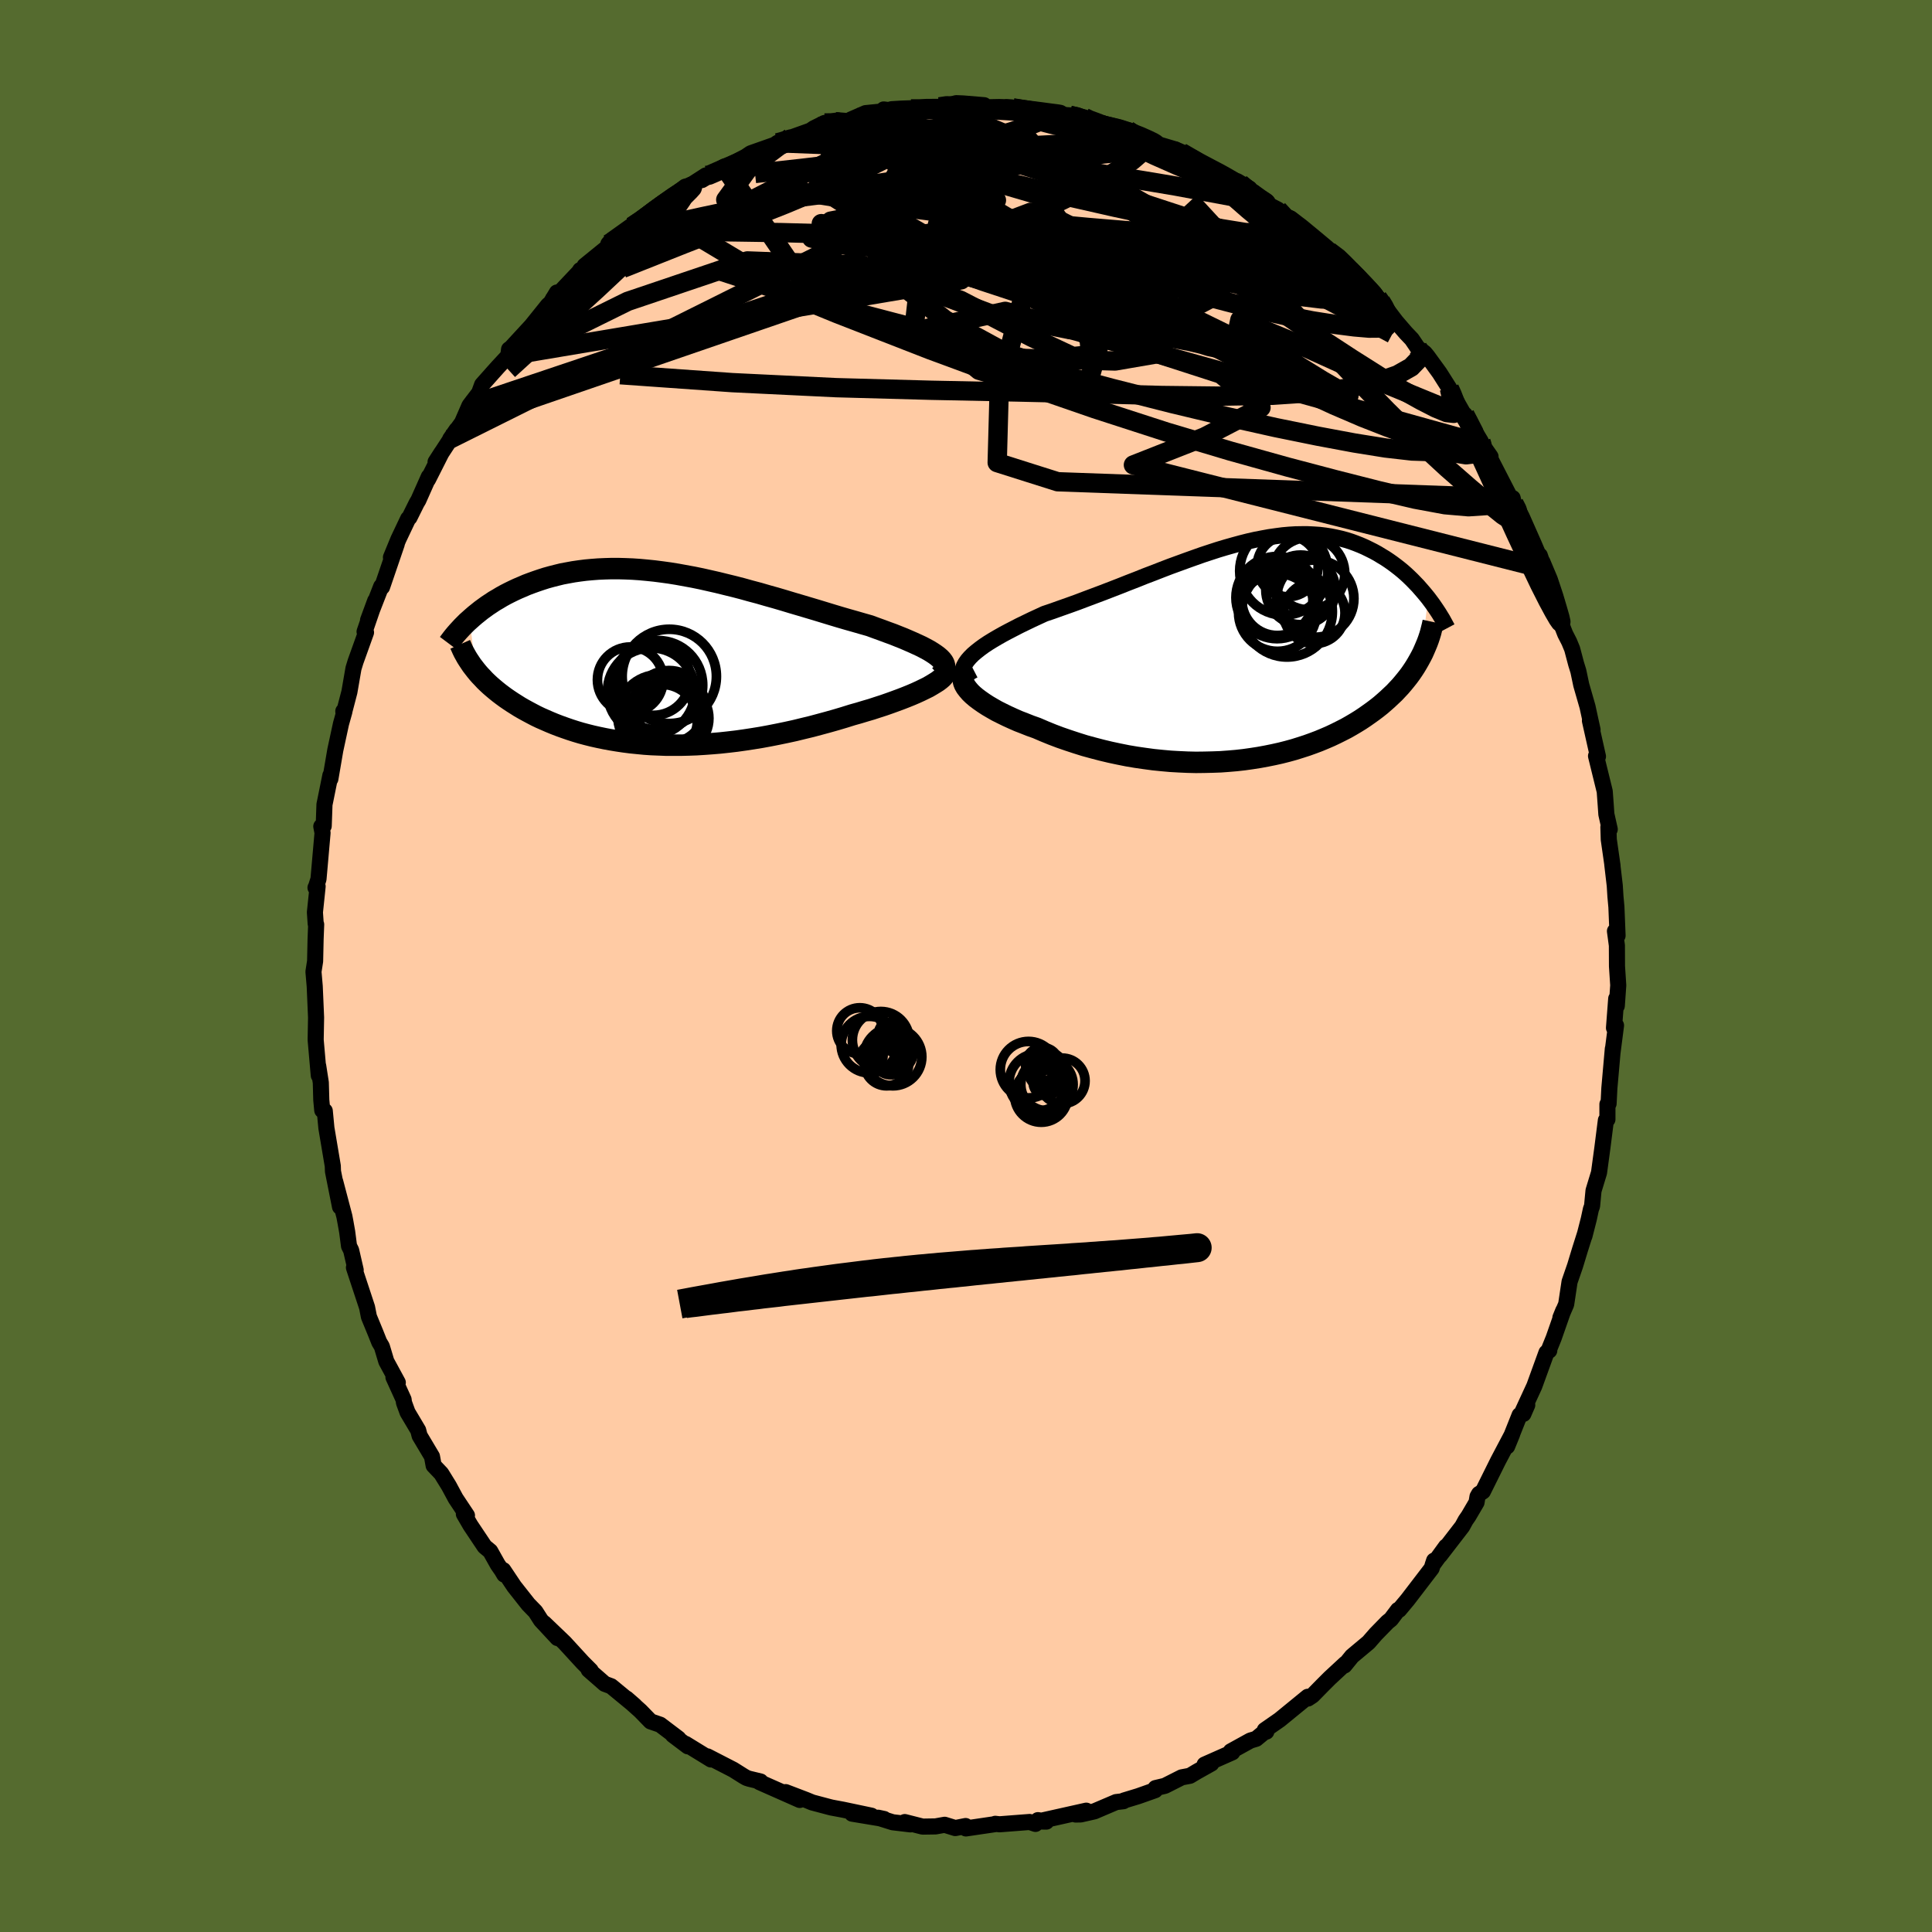 
  <svg viewBox="-100 -100 200 200" xmlns="http://www.w3.org/2000/svg" width="500" height="500" id="face-svg">
    <defs>
      <clipPath id="leftEyeClipPath">
        <polyline points="28.69,-0.25 28.42,-0.45 28.12,-0.65 27.78,-0.86 27.41,-1.06 27.01,-1.27 26.58,-1.47 26.12,-1.68 25.64,-1.89 25.13,-2.11 24.6,-2.32 24.05,-2.54 23.47,-2.75 22.88,-2.97 22.27,-3.19 21.65,-3.42 20.91,-3.63 20.15,-3.85 19.37,-4.07 18.58,-4.3 17.78,-4.54 16.96,-4.79 16.14,-5.04 15.3,-5.29 14.46,-5.54 13.61,-5.79 12.75,-6.05 11.9,-6.3 11.04,-6.54 10.18,-6.79 9.31,-7.02 8.45,-7.26 7.6,-7.48 6.74,-7.69 5.89,-7.9 5.05,-8.09 4.21,-8.28 3.38,-8.45 2.56,-8.6 1.74,-8.75 0.94,-8.88 0.14,-8.99 -0.64,-9.09 -1.42,-9.17 -2.18,-9.24 -2.92,-9.29 -3.66,-9.32 -4.38,-9.34 -5.09,-9.34 -5.78,-9.32 -6.46,-9.29 -7.12,-9.24 -7.77,-9.18 -8.4,-9.1 -9.02,-9.01 -9.62,-8.9 -10.21,-8.79 -10.78,-8.65 -11.33,-8.51 -11.87,-8.36 -12.4,-8.19 -12.9,-8.02 -13.4,-7.84 -13.88,-7.66 -14.34,-7.46 -14.79,-7.27 -15.22,-7.07 -15.65,-6.86 -16.06,-6.65 -16.46,-6.43 -16.84,-6.2 -17.22,-5.98 -17.58,-5.74 -17.93,-5.51 -18.26,-5.27 -18.59,-5.03 -18.9,-4.78 -19.2,-4.54 -19.49,-4.29 -19.77,-4.04 -19.14,1.19 -18.92,1.46 -18.69,1.72 -18.44,1.98 -18.19,2.25 -17.92,2.51 -17.64,2.77 -17.35,3.02 -17.04,3.28 -16.73,3.53 -16.4,3.78 -16.06,4.03 -15.71,4.27 -15.35,4.51 -14.97,4.75 -14.59,4.99 -14.19,5.22 -13.77,5.45 -13.34,5.68 -12.9,5.91 -12.44,6.13 -11.96,6.34 -11.48,6.55 -10.97,6.76 -10.45,6.96 -9.92,7.15 -9.37,7.34 -8.81,7.52 -8.24,7.69 -7.64,7.85 -7.04,8 -6.41,8.14 -5.78,8.27 -5.13,8.39 -4.46,8.5 -3.79,8.6 -3.09,8.69 -2.39,8.76 -1.67,8.83 -0.94,8.88 -0.19,8.91 0.57,8.94 1.33,8.94 2.11,8.94 2.91,8.92 3.71,8.89 4.52,8.84 5.34,8.78 6.17,8.71 7,8.62 7.85,8.52 8.7,8.4 9.55,8.27 10.41,8.13 11.28,7.97 12.14,7.8 13.01,7.62 13.88,7.43 14.74,7.22 15.61,7.01 16.47,6.78 17.32,6.55 18.17,6.31 19.01,6.06 19.84,5.8 20.52,5.61 21.18,5.41 21.83,5.22 22.47,5.01 23.09,4.81 23.69,4.6 24.27,4.39 24.84,4.18 25.38,3.97 25.9,3.76 26.39,3.55 26.85,3.34 27.28,3.13 27.69,2.93 28.05,2.72" />
      </clipPath>
      <clipPath id="rightEyeClipPath">
        <polyline points="-28.58,0.71 -28.28,0.41 -27.94,0.12 -27.56,-0.18 -27.15,-0.48 -26.7,-0.78 -26.23,-1.07 -25.72,-1.37 -25.19,-1.67 -24.63,-1.97 -24.05,-2.27 -23.45,-2.58 -22.83,-2.88 -22.19,-3.19 -21.54,-3.49 -20.87,-3.8 -20.04,-4.08 -19.2,-4.38 -18.35,-4.68 -17.49,-4.99 -16.62,-5.32 -15.74,-5.65 -14.86,-5.98 -13.98,-6.32 -13.1,-6.66 -12.22,-7.01 -11.34,-7.35 -10.47,-7.7 -9.6,-8.03 -8.73,-8.37 -7.87,-8.7 -7.02,-9.01 -6.17,-9.32 -5.33,-9.62 -4.51,-9.91 -3.69,-10.18 -2.89,-10.44 -2.09,-10.68 -1.31,-10.9 -0.54,-11.11 0.21,-11.3 0.96,-11.47 1.69,-11.61 2.4,-11.74 3.1,-11.84 3.79,-11.93 4.46,-11.99 5.11,-12.03 5.76,-12.04 6.38,-12.04 6.99,-12.01 7.59,-11.97 8.17,-11.9 8.74,-11.81 9.29,-11.7 9.82,-11.58 10.34,-11.44 10.85,-11.28 11.34,-11.1 11.82,-10.91 12.28,-10.71 12.73,-10.49 13.17,-10.27 13.59,-10.04 14,-9.79 14.4,-9.55 14.79,-9.29 15.16,-9.03 15.52,-8.76 15.88,-8.48 16.22,-8.2 16.55,-7.91 16.87,-7.61 17.18,-7.31 17.48,-7 17.77,-6.7 18.05,-6.38 18.32,-6.07 18.58,-5.76 18.84,-5.44 18.1,0.63 17.91,0.98 17.71,1.33 17.5,1.68 17.28,2.02 17.04,2.37 16.79,2.71 16.52,3.05 16.25,3.38 15.96,3.72 15.65,4.05 15.34,4.38 15,4.7 14.66,5.02 14.3,5.34 13.93,5.66 13.54,5.97 13.13,6.28 12.71,6.58 12.27,6.89 11.82,7.19 11.35,7.48 10.86,7.77 10.35,8.06 9.82,8.33 9.28,8.6 8.71,8.87 8.13,9.12 7.53,9.37 6.92,9.6 6.28,9.83 5.63,10.04 4.96,10.25 4.27,10.44 3.56,10.62 2.84,10.78 2.1,10.93 1.34,11.07 0.57,11.19 -0.21,11.3 -1.01,11.39 -1.83,11.46 -2.65,11.52 -3.49,11.55 -4.34,11.57 -5.2,11.58 -6.06,11.56 -6.94,11.52 -7.82,11.47 -8.71,11.39 -9.6,11.3 -10.49,11.18 -11.39,11.05 -12.28,10.9 -13.18,10.72 -14.07,10.53 -14.95,10.32 -15.83,10.09 -16.71,9.85 -17.57,9.58 -18.42,9.3 -19.26,9.01 -20.08,8.7 -20.89,8.37 -21.68,8.03 -22.33,7.8 -22.96,7.55 -23.58,7.31 -24.17,7.05 -24.74,6.79 -25.29,6.52 -25.81,6.26 -26.3,5.98 -26.76,5.71 -27.19,5.43 -27.59,5.15 -27.95,4.88 -28.28,4.6 -28.56,4.33 -28.8,4.05" />
      </clipPath>
      <filter id="fuzzy">
        <feTurbulence id="turbulence" baseFrequency="0.05" numOctaves="3" type="noise" result="noise" />
        <feDisplacementMap in="SourceGraphic" in2="noise" scale="2" />
      </filter>
      <linearGradient id="rainbowGradient" x1="0%" y1="0%" x2="100%" y2="0%">
        <stop offset="0%" style="stop-color: rgb(80, 68, 68); stop-opacity: 1" />
        <stop offset="50%" style="stop-color: rgb(128, 128, 128); stop-opacity: 1" />
        <stop offset="100%" style="stop-color: rgb(135, 206, 235); stop-opacity: 1" />
      </linearGradient>
    </defs>
    <rect x="-100" y="-100" width="100%" height="100%" fill="rgb(85, 107, 47)" />
    <polyline id="faceContour" points="67.39,0.03 67.52,2 67.37,4.13 67.31,3.38 67.08,6.41 67.29,6.15 66.93,8.94 66.96,8.57 66.6,12.66 66.52,14.25 66.46,14.32 66.4,14.31 66.4,15.88 66.24,15.97 65.88,18.81 65.53,21.39 64.96,23.26 64.81,24.85 64.69,25.18 64.47,26.2 64.02,27.96 64.08,27.72 63.57,29.33 63.05,31.04 62.48,32.69 62.13,35.02 61.53,36.41 61.83,35.67 60.84,38.5 60.36,39.69 60.38,39.81 60.09,40.02 58.83,43.49 57.63,46.09 58.1,45.45 57.7,46.37 57.31,46.49 56.02,49.73 56.54,48.46 55.09,51.21 53.51,54.39 53.11,54.65 52.95,54.93 52.85,55.53 52.03,56.93 51.72,57.38 51.37,58.02 49.05,61.03 49.69,60.1 48.31,62 48.46,61.55 48.2,62.36 45.71,65.61 44.84,66.65 44.72,66.66 43.99,67.63 43.64,67.91 42.42,69.16 41.67,70.02 39.96,71.45 39.18,72.41 39.28,72.21 37.66,73.71 36.91,74.46 35.87,75.52 35.4,75.83 35.38,75.65 32.47,78.03 30.93,79.1 31.09,79.26 31.12,79.11 30.04,80 29.44,80.18 27.41,81.3 27.57,81.4 24.7,82.67 25.4,82.56 23.9,83.4 23.18,83.83 22.33,83.99 20.59,84.87 19.62,85.1 19.58,85.32 17.83,85.94 16.35,86.39 16.3,86.46 15.54,86.55 13.29,87.51 11.88,87.83 11.35,87.84 12.45,87.44 7.44,88.56 8.32,88.57 7.45,88.42 7.19,88.81 6.59,88.61 3.47,88.85 3.03,88.8 3.11,88.82 -0.01,89.28 -0.04,89.03 -1.11,89.24 -2.21,88.9 -3.16,89.07 -4.49,89.09 -6.34,88.62 -5.74,88.86 -7.59,88.64 -9.09,88.17 -8.48,88.3 -11.79,87.75 -9.79,87.96 -12.73,87.34 -13.91,87.12 -14.15,87.06 -15.92,86.59 -16.55,86.33 -18.67,85.52 -17.21,86.33 -21.39,84.48 -21.27,84.42 -22.43,84.14 -22.71,84.05 -23.01,83.88 -24.09,83.2 -26.77,81.82 -26.4,82.14 -29.02,80.53 -28.79,80.78 -30.34,79.61 -29.77,79.97 -31.66,78.54 -32.65,78.2 -33.7,77.12 -35.14,75.83 -34.29,76.57 -36.73,74.56 -37.4,74.31 -39.06,72.86 -39.13,72.67 -38.85,72.93 -39.67,72.11 -41.56,70.05 -43.67,68.03 -42.29,69.57 -44,67.73 -44.57,66.84 -45.31,66.08 -46.77,64.23 -47.9,62.54 -47.8,63 -48.04,62.59 -48.47,61.97 -49.25,60.58 -49.83,60.1 -51.3,57.9 -51.98,56.73 -51.66,56.88 -52.83,55.12 -53.53,53.82 -54.32,52.54 -55.11,51.71 -55.28,50.78 -56.56,48.63 -56.71,48.06 -57.81,46.21 -58.18,45.2 -58.22,44.88 -59.27,42.57 -58.82,43.12 -60.01,40.93 -60.47,39.39 -60.74,38.94 -61.13,37.96 -61.81,36.31 -62,35.34 -63.36,31.22 -63.18,31.47 -63.65,29.43 -63.87,28.99 -64.06,27.52 -64.23,26.56 -64.35,25.92 -65.3,22.31 -64.8,24.93 -65.53,21.26 -65.55,20.7 -66.21,16.78 -66.38,15 -66.64,14.94 -66.74,13.87 -66.79,12.07 -67.06,10.34 -67,11.33 -67.32,7.68 -67.32,7.48 -67.31,6.97 -67.28,5.33 -67.42,2.1 -67.55,0.59 -67.38,-0.5 -67.33,-2.77 -67.27,-4.3 -67.32,-4.38 -67.4,-5.56 -67.12,-8.24 -67.34,-8.11 -67.3,-8.16 -67.03,-9 -66.61,-13.78 -66.74,-14.45 -66.49,-14.49 -66.41,-16.73 -66.36,-16.96 -65.8,-19.73 -65.8,-19.37 -65.29,-22.35 -64.7,-25.08 -64.35,-26.33 -64.46,-26.38 -64.43,-26.07 -63.83,-28.37 -63.41,-30.8 -63.19,-31.52 -62.11,-34.53 -62.21,-34.72 -62.26,-34.61 -61.16,-37.81 -61.9,-35.8 -60.54,-39.29 -60.45,-39.23 -58.93,-43.68 -59.53,-42.3 -58.76,-44.17 -57.75,-46.3 -57.61,-46.43 -56.87,-47.92 -56.69,-48.22 -55.61,-50.65 -55.69,-50.37 -54.28,-53.16 -54.91,-52.18 -52.73,-55.52 -53.4,-54.55 -52.17,-56.25 -51.4,-58.02 -50.4,-59.33 -50.09,-60.18 -49.05,-61.35 -48.45,-62.02 -47.39,-63.16 -47.3,-63.84 -47.11,-63.97 -44.98,-66.28 -43.26,-68.42 -43.02,-68.61 -42.35,-69.72 -42.19,-69.59 -40.07,-71.83 -39.94,-72.04 -39.48,-72.24 -39.48,-72.49 -36.97,-74.53 -37.03,-74.74 -36.67,-75.17 -34.61,-76.64 -34.57,-76.56 -33.26,-77.42 -33.43,-77.3 -32.27,-78.23 -31.83,-78.52 -29.07,-80.67 -29.43,-80.23 -26.93,-81.84 -27.34,-81.36 -25.37,-82.55 -25.04,-82.75 -25.34,-82.46 -22.79,-83.79 -22.29,-84.13 -19.8,-85.01 -19.5,-85.22 -18.16,-85.78 -18.28,-85.7 -16.1,-86.48 -15.75,-86.72 -14.64,-87.27 -13.52,-87.4 -11.93,-87.52 -11.95,-87.61 -10.39,-88.29 -8.18,-88.51 -7.63,-88.4 -8.52,-88.67 -7.19,-88.5 -5.7,-88.73 -4.13,-88.93 -2.74,-88.94 -1.82,-89.1 -1.01,-89.32 -0.28,-89.29 1.88,-89.11 1.85,-88.89 3.44,-88.92 4.74,-88.88 4.15,-88.92 5.73,-88.72 9.1,-88.29 9.43,-88.15 10.74,-88.06 11.47,-88 12.21,-87.71 12.25,-87.84 12.16,-87.78 13.95,-87.11 16.75,-86.53 16.98,-86.33 18.36,-85.85 19.29,-85.24 21.65,-84.54 21.4,-84.37 21.14,-84.65 22.28,-84.23 24.67,-82.94 23.89,-83.28 25.04,-82.61 26.45,-81.87 28.1,-81.23 29.35,-80.48 28.4,-81 29.57,-80 30.73,-79.11 32.29,-78.3 32.9,-77.56 33.78,-77.13 33.58,-77.4 36.12,-75.17 37.57,-74.01 38.58,-73.42 39.83,-72.07 38.85,-72.81 40.3,-71.48 41.66,-70.28 42.62,-69.17 42.94,-68.8 42.94,-68.79 44.52,-66.71 45.53,-65.54 46.15,-64.89 46.78,-63.96 47.47,-63.48 47.77,-63.12 49.02,-61.4 50.04,-59.79 50,-59.8 51.7,-56.82 51.64,-57.08 53.31,-54.28 53.37,-54.06 54.3,-52.73 53.88,-53.29 54.56,-51.96 56.35,-48.48 56.59,-48.44 56.72,-47.9 57.16,-47.23 57.55,-46.47 58.78,-43.69 59.88,-41.1 59.4,-42.5 59.46,-41.9 60.45,-39.85 61.16,-37.63 61.47,-35.8 62.03,-34.37 62.44,-33.57 62.75,-32.82 63.16,-31.27 63.39,-30.53 63.69,-29.1 64.34,-26.84 64.6,-25.64 64.86,-24.46 64.59,-25.39 65.42,-21.69 65.22,-21.74 66.12,-18.08 66.23,-16.58 66.29,-15.71 66.64,-14.15 66.5,-14.38 66.54,-13.09 66.93,-10.37 66.9,-10.54 67.16,-8.32 67.23,-7.2 67.33,-6.11 67.45,-3.14 67.18,-3.61 67.38,-2.13 67.39,0.03 67.52,2" fill="rgb(255, 203, 164)" stroke="black" stroke-width="1.667" stroke-linejoin="round" filter="url(#fuzzy)" />
    <g transform="translate(29 -32.66)">
      <polyline id="rightCountour" points="-28.58,0.71 -28.28,0.41 -27.94,0.12 -27.56,-0.18 -27.15,-0.48 -26.7,-0.78 -26.23,-1.07 -25.72,-1.37 -25.19,-1.67 -24.63,-1.97 -24.05,-2.27 -23.45,-2.58 -22.83,-2.88 -22.19,-3.19 -21.54,-3.49 -20.87,-3.8 -20.04,-4.08 -19.2,-4.38 -18.35,-4.68 -17.49,-4.99 -16.62,-5.32 -15.74,-5.65 -14.86,-5.98 -13.98,-6.32 -13.1,-6.66 -12.22,-7.01 -11.34,-7.35 -10.47,-7.7 -9.6,-8.03 -8.73,-8.37 -7.87,-8.7 -7.02,-9.01 -6.17,-9.32 -5.33,-9.62 -4.51,-9.91 -3.69,-10.18 -2.89,-10.44 -2.09,-10.68 -1.31,-10.9 -0.54,-11.11 0.21,-11.3 0.96,-11.47 1.69,-11.61 2.4,-11.74 3.1,-11.84 3.79,-11.93 4.46,-11.99 5.11,-12.03 5.76,-12.04 6.38,-12.04 6.99,-12.01 7.59,-11.97 8.17,-11.9 8.74,-11.81 9.29,-11.7 9.82,-11.58 10.34,-11.44 10.85,-11.28 11.34,-11.1 11.82,-10.91 12.28,-10.71 12.73,-10.49 13.17,-10.27 13.59,-10.04 14,-9.79 14.4,-9.55 14.79,-9.29 15.16,-9.03 15.52,-8.76 15.88,-8.48 16.22,-8.2 16.55,-7.91 16.87,-7.61 17.18,-7.31 17.48,-7 17.77,-6.7 18.05,-6.38 18.32,-6.07 18.58,-5.76 18.84,-5.44 18.1,0.63 17.91,0.98 17.71,1.33 17.5,1.68 17.28,2.02 17.04,2.37 16.79,2.71 16.52,3.05 16.25,3.38 15.96,3.72 15.65,4.05 15.34,4.38 15,4.7 14.66,5.02 14.3,5.34 13.93,5.66 13.54,5.97 13.13,6.28 12.71,6.58 12.27,6.89 11.82,7.19 11.35,7.48 10.86,7.77 10.35,8.06 9.82,8.33 9.28,8.6 8.71,8.87 8.13,9.12 7.53,9.37 6.92,9.6 6.28,9.83 5.63,10.04 4.96,10.25 4.27,10.44 3.56,10.62 2.84,10.78 2.1,10.93 1.34,11.07 0.57,11.19 -0.21,11.3 -1.01,11.39 -1.83,11.46 -2.65,11.52 -3.49,11.55 -4.34,11.57 -5.2,11.58 -6.06,11.56 -6.94,11.52 -7.82,11.47 -8.71,11.39 -9.6,11.3 -10.49,11.18 -11.39,11.05 -12.28,10.9 -13.18,10.72 -14.07,10.53 -14.95,10.32 -15.83,10.09 -16.71,9.85 -17.57,9.58 -18.42,9.3 -19.26,9.01 -20.08,8.7 -20.89,8.37 -21.68,8.03 -22.33,7.8 -22.96,7.55 -23.58,7.31 -24.17,7.05 -24.74,6.79 -25.29,6.52 -25.81,6.26 -26.3,5.98 -26.76,5.71 -27.19,5.43 -27.59,5.15 -27.95,4.88 -28.28,4.6 -28.56,4.33 -28.8,4.05" fill="white" stroke="white" stroke-width="0" stroke-linejoin="round" filter="url(#fuzzy)" />
    </g>
    <g transform="translate(-31.61 -31.8)">
      <polyline id="leftCountour" points="28.69,-0.25 28.42,-0.45 28.12,-0.65 27.78,-0.86 27.41,-1.06 27.01,-1.27 26.58,-1.47 26.12,-1.68 25.64,-1.89 25.13,-2.11 24.6,-2.32 24.05,-2.54 23.47,-2.75 22.88,-2.97 22.27,-3.19 21.65,-3.42 20.91,-3.63 20.15,-3.85 19.37,-4.07 18.58,-4.3 17.78,-4.54 16.96,-4.79 16.14,-5.04 15.3,-5.29 14.46,-5.54 13.61,-5.79 12.75,-6.05 11.9,-6.3 11.04,-6.54 10.18,-6.79 9.31,-7.02 8.45,-7.26 7.6,-7.48 6.74,-7.69 5.89,-7.9 5.05,-8.09 4.21,-8.28 3.38,-8.45 2.56,-8.6 1.74,-8.75 0.94,-8.88 0.14,-8.99 -0.64,-9.09 -1.42,-9.17 -2.18,-9.24 -2.92,-9.29 -3.66,-9.32 -4.38,-9.34 -5.09,-9.34 -5.78,-9.32 -6.46,-9.29 -7.12,-9.24 -7.77,-9.18 -8.4,-9.1 -9.02,-9.01 -9.62,-8.9 -10.21,-8.79 -10.78,-8.65 -11.33,-8.51 -11.87,-8.36 -12.4,-8.19 -12.9,-8.02 -13.4,-7.84 -13.88,-7.66 -14.34,-7.46 -14.79,-7.27 -15.22,-7.07 -15.65,-6.86 -16.06,-6.65 -16.46,-6.43 -16.84,-6.2 -17.22,-5.98 -17.58,-5.74 -17.93,-5.51 -18.26,-5.27 -18.59,-5.03 -18.9,-4.78 -19.2,-4.54 -19.49,-4.29 -19.77,-4.04 -19.14,1.19 -18.92,1.46 -18.69,1.72 -18.44,1.98 -18.19,2.25 -17.92,2.51 -17.64,2.77 -17.35,3.02 -17.04,3.28 -16.73,3.53 -16.4,3.78 -16.06,4.03 -15.71,4.27 -15.35,4.51 -14.97,4.75 -14.59,4.99 -14.19,5.22 -13.77,5.45 -13.34,5.68 -12.9,5.91 -12.44,6.13 -11.96,6.34 -11.48,6.55 -10.97,6.76 -10.45,6.96 -9.92,7.15 -9.37,7.34 -8.81,7.52 -8.24,7.69 -7.64,7.85 -7.04,8 -6.41,8.14 -5.78,8.27 -5.13,8.39 -4.46,8.5 -3.79,8.6 -3.09,8.69 -2.39,8.76 -1.67,8.83 -0.94,8.88 -0.19,8.91 0.57,8.94 1.33,8.94 2.11,8.94 2.91,8.92 3.71,8.89 4.52,8.84 5.34,8.78 6.17,8.71 7,8.62 7.85,8.52 8.7,8.4 9.55,8.27 10.41,8.13 11.28,7.97 12.14,7.8 13.01,7.62 13.88,7.43 14.74,7.22 15.61,7.01 16.47,6.78 17.32,6.55 18.17,6.31 19.01,6.06 19.84,5.8 20.52,5.61 21.18,5.41 21.83,5.22 22.47,5.01 23.09,4.81 23.69,4.6 24.27,4.39 24.84,4.18 25.38,3.97 25.9,3.76 26.39,3.55 26.85,3.34 27.28,3.13 27.69,2.93 28.05,2.72" fill="white" stroke="white" stroke-width="0" stroke-linejoin="round" filter="url(#fuzzy)" />
    </g>
    <g transform="translate(29 -32.66)">
      <polyline id="rightUpper" points="-28.78,3.91 -29.03,3.56 -29.22,3.22 -29.34,2.89 -29.4,2.56 -29.39,2.24 -29.33,1.93 -29.22,1.62 -29.05,1.31 -28.84,1.01 -28.58,0.71 -28.28,0.41 -27.94,0.12 -27.56,-0.18 -27.15,-0.48 -26.7,-0.78 -26.23,-1.07 -25.72,-1.37 -25.19,-1.67 -24.63,-1.97 -24.05,-2.27 -23.45,-2.58 -22.83,-2.88 -22.19,-3.19 -21.54,-3.49 -20.87,-3.8 -20.04,-4.08 -19.2,-4.38 -18.35,-4.68 -17.49,-4.99 -16.62,-5.32 -15.74,-5.65 -14.86,-5.98 -13.98,-6.32 -13.1,-6.66 -12.22,-7.01 -11.34,-7.35 -10.47,-7.7 -9.6,-8.03 -8.73,-8.37 -7.87,-8.7 -7.02,-9.01 -6.17,-9.32 -5.33,-9.62 -4.51,-9.91 -3.69,-10.18 -2.89,-10.44 -2.09,-10.68 -1.31,-10.9 -0.54,-11.11 0.21,-11.3 0.96,-11.47 1.69,-11.61 2.4,-11.74 3.1,-11.84 3.79,-11.93 4.46,-11.99 5.11,-12.03 5.76,-12.04 6.38,-12.04 6.99,-12.01 7.59,-11.97 8.17,-11.9 8.74,-11.81 9.29,-11.7 9.82,-11.58 10.34,-11.44 10.85,-11.28 11.34,-11.1 11.82,-10.91 12.28,-10.71 12.73,-10.49 13.17,-10.27 13.59,-10.04 14,-9.79 14.4,-9.55 14.79,-9.29 15.16,-9.03 15.52,-8.76 15.88,-8.48 16.22,-8.2 16.55,-7.91 16.87,-7.61 17.18,-7.31 17.48,-7 17.77,-6.7 18.05,-6.38 18.32,-6.07 18.58,-5.76 18.84,-5.44 19.08,-5.12 19.31,-4.81 19.53,-4.49 19.74,-4.18 19.95,-3.86 20.14,-3.55 20.33,-3.24 20.5,-2.93 20.67,-2.62 20.83,-2.32" fill="none" stroke="black" stroke-width="1.667" stroke-linejoin="round" filter="url(#fuzzy)" />
      <polyline id="rightLower" points="-28.32,1.8 -28.65,1.97 -28.9,2.15 -29.09,2.35 -29.22,2.56 -29.29,2.79 -29.29,3.03 -29.25,3.27 -29.15,3.53 -29,3.79 -28.8,4.05 -28.56,4.33 -28.28,4.6 -27.95,4.88 -27.59,5.15 -27.19,5.43 -26.76,5.71 -26.3,5.98 -25.81,6.26 -25.29,6.52 -24.74,6.79 -24.17,7.05 -23.58,7.31 -22.96,7.55 -22.33,7.8 -21.68,8.03 -20.89,8.37 -20.08,8.7 -19.26,9.01 -18.42,9.3 -17.57,9.58 -16.71,9.85 -15.83,10.09 -14.95,10.32 -14.07,10.53 -13.18,10.72 -12.28,10.9 -11.39,11.05 -10.49,11.18 -9.6,11.3 -8.71,11.39 -7.82,11.47 -6.94,11.52 -6.06,11.56 -5.2,11.58 -4.34,11.57 -3.49,11.55 -2.65,11.52 -1.83,11.46 -1.01,11.39 -0.21,11.3 0.57,11.19 1.34,11.07 2.1,10.93 2.84,10.78 3.56,10.62 4.27,10.44 4.96,10.25 5.63,10.04 6.28,9.83 6.92,9.6 7.53,9.37 8.13,9.12 8.71,8.87 9.28,8.6 9.82,8.33 10.35,8.06 10.86,7.77 11.35,7.48 11.82,7.19 12.27,6.89 12.71,6.58 13.13,6.28 13.54,5.97 13.93,5.66 14.3,5.34 14.66,5.02 15,4.7 15.34,4.38 15.65,4.05 15.96,3.72 16.25,3.38 16.52,3.05 16.79,2.71 17.04,2.37 17.28,2.02 17.5,1.68 17.71,1.33 17.91,0.98 18.1,0.63 18.28,0.28 18.44,-0.08 18.59,-0.43 18.74,-0.79 18.87,-1.14 18.99,-1.5 19.1,-1.86 19.19,-2.22 19.28,-2.58 19.36,-2.95" fill="none" stroke="black" stroke-width="2.222" stroke-linejoin="round" filter="url(#fuzzy)" />
      <circle r="4.256" cx="3.199" cy="-5.478" stroke="black" fill="none" stroke-width="1.0" filter="url(#fuzzy)" clip-path="url(#rightEyeClipPath)" /><circle r="3.676" cx="3.234" cy="-5.228" stroke="black" fill="none" stroke-width="1.0" filter="url(#fuzzy)" clip-path="url(#rightEyeClipPath)" /><circle r="4.562" cx="3.894" cy="-8.228" stroke="black" fill="none" stroke-width="1.0" filter="url(#fuzzy)" clip-path="url(#rightEyeClipPath)" /><circle r="3.176" cx="7.059" cy="-3.888" stroke="black" fill="none" stroke-width="1.0" filter="url(#fuzzy)" clip-path="url(#rightEyeClipPath)" /><circle r="3.604" cx="5.639" cy="-6.278" stroke="black" fill="none" stroke-width="1.0" filter="url(#fuzzy)" clip-path="url(#rightEyeClipPath)" /><circle r="3.742" cx="6.469" cy="-7.958" stroke="black" fill="none" stroke-width="1.0" filter="url(#fuzzy)" clip-path="url(#rightEyeClipPath)" /><circle r="3.158" cx="4.299" cy="-8.723" stroke="black" fill="none" stroke-width="1.0" filter="url(#fuzzy)" clip-path="url(#rightEyeClipPath)" /><circle r="4.698" cx="4.229" cy="-4.023" stroke="black" fill="none" stroke-width="1.0" filter="url(#fuzzy)" clip-path="url(#rightEyeClipPath)" /><circle r="4.03" cx="3.244" cy="-3.943" stroke="black" fill="none" stroke-width="1.0" filter="url(#fuzzy)" clip-path="url(#rightEyeClipPath)" /><circle r="3.998" cx="7.159" cy="-5.373" stroke="black" fill="none" stroke-width="1.0" filter="url(#fuzzy)" clip-path="url(#rightEyeClipPath)" />
      </g>
    <g transform="translate(-31.61 -31.8)">
      <polyline id="leftUpper" points="28.89,1.76 29.1,1.55 29.26,1.34 29.36,1.14 29.4,0.94 29.4,0.74 29.35,0.54 29.25,0.34 29.1,0.14 28.91,-0.06 28.69,-0.25 28.42,-0.45 28.12,-0.65 27.78,-0.86 27.41,-1.06 27.01,-1.27 26.58,-1.47 26.12,-1.68 25.64,-1.89 25.13,-2.11 24.6,-2.32 24.05,-2.54 23.47,-2.75 22.88,-2.97 22.27,-3.19 21.65,-3.42 20.91,-3.63 20.15,-3.85 19.37,-4.07 18.58,-4.3 17.78,-4.54 16.96,-4.79 16.14,-5.04 15.3,-5.29 14.46,-5.54 13.61,-5.79 12.75,-6.05 11.9,-6.3 11.04,-6.54 10.18,-6.79 9.31,-7.02 8.45,-7.26 7.6,-7.48 6.74,-7.69 5.89,-7.9 5.05,-8.09 4.21,-8.28 3.38,-8.45 2.56,-8.6 1.74,-8.75 0.94,-8.88 0.14,-8.99 -0.64,-9.09 -1.42,-9.17 -2.18,-9.24 -2.92,-9.29 -3.66,-9.32 -4.38,-9.34 -5.09,-9.34 -5.78,-9.32 -6.46,-9.29 -7.12,-9.24 -7.77,-9.18 -8.4,-9.1 -9.02,-9.01 -9.62,-8.9 -10.21,-8.79 -10.78,-8.65 -11.33,-8.51 -11.87,-8.36 -12.4,-8.19 -12.9,-8.02 -13.4,-7.84 -13.88,-7.66 -14.34,-7.46 -14.79,-7.27 -15.22,-7.07 -15.65,-6.86 -16.06,-6.65 -16.46,-6.43 -16.84,-6.2 -17.22,-5.98 -17.58,-5.74 -17.93,-5.51 -18.26,-5.27 -18.59,-5.03 -18.9,-4.78 -19.2,-4.54 -19.49,-4.29 -19.77,-4.04 -20.04,-3.8 -20.29,-3.55 -20.54,-3.3 -20.77,-3.05 -20.99,-2.81 -21.21,-2.56 -21.41,-2.32 -21.6,-2.08 -21.78,-1.84 -21.96,-1.6" fill="none" stroke="black" stroke-width="2.222" stroke-linejoin="round" filter="url(#fuzzy)" />
      <polyline id="leftLower" points="29.32,1.04 29.43,1.17 29.48,1.31 29.47,1.46 29.41,1.61 29.3,1.78 29.14,1.96 28.93,2.14 28.68,2.33 28.38,2.52 28.05,2.72 27.69,2.93 27.28,3.13 26.85,3.34 26.39,3.55 25.9,3.76 25.38,3.97 24.84,4.18 24.27,4.39 23.69,4.6 23.09,4.81 22.47,5.01 21.83,5.22 21.18,5.41 20.52,5.61 19.84,5.8 19.01,6.06 18.17,6.31 17.32,6.55 16.47,6.78 15.61,7.01 14.74,7.22 13.88,7.43 13.01,7.62 12.14,7.8 11.28,7.97 10.41,8.13 9.55,8.27 8.7,8.4 7.85,8.52 7,8.62 6.17,8.71 5.34,8.78 4.52,8.84 3.71,8.89 2.91,8.92 2.11,8.94 1.33,8.94 0.57,8.94 -0.19,8.91 -0.94,8.88 -1.67,8.83 -2.39,8.76 -3.09,8.69 -3.79,8.6 -4.46,8.5 -5.13,8.39 -5.78,8.27 -6.41,8.14 -7.04,8 -7.64,7.85 -8.24,7.69 -8.81,7.52 -9.37,7.34 -9.92,7.15 -10.45,6.96 -10.97,6.76 -11.48,6.55 -11.96,6.34 -12.44,6.13 -12.9,5.91 -13.34,5.68 -13.77,5.45 -14.19,5.22 -14.59,4.99 -14.97,4.75 -15.35,4.51 -15.71,4.27 -16.06,4.03 -16.4,3.78 -16.73,3.53 -17.04,3.28 -17.35,3.02 -17.64,2.77 -17.92,2.51 -18.19,2.25 -18.44,1.98 -18.69,1.72 -18.92,1.46 -19.14,1.19 -19.35,0.92 -19.55,0.66 -19.73,0.39 -19.91,0.12 -20.08,-0.15 -20.23,-0.42 -20.38,-0.69 -20.51,-0.96 -20.63,-1.23 -20.75,-1.5" fill="none" stroke="black" stroke-width="2.222" stroke-linejoin="round" filter="url(#fuzzy)" />
      <circle r="3.71" cx="0.8" cy="6.024" stroke="black" fill="none" stroke-width="1.0" filter="url(#fuzzy)" clip-path="url(#leftEyeClipPath)" /><circle r="3.686" cx="0.125" cy="6.334" stroke="black" fill="none" stroke-width="1.0" filter="url(#fuzzy)" clip-path="url(#leftEyeClipPath)" /><circle r="4.53" cx="-0.98" cy="3.399" stroke="black" fill="none" stroke-width="1.0" filter="url(#fuzzy)" clip-path="url(#leftEyeClipPath)" /><circle r="4.63" cx="-0.275" cy="2.734" stroke="black" fill="none" stroke-width="1.0" filter="url(#fuzzy)" clip-path="url(#leftEyeClipPath)" /><circle r="3.59" cx="1.405" cy="6.159" stroke="black" fill="none" stroke-width="1.0" filter="url(#fuzzy)" clip-path="url(#leftEyeClipPath)" /><circle r="3.804" cx="-0.755" cy="2.049" stroke="black" fill="none" stroke-width="1.0" filter="url(#fuzzy)" clip-path="url(#leftEyeClipPath)" /><circle r="4.878" cx="0.895" cy="1.819" stroke="black" fill="none" stroke-width="1.0" filter="url(#fuzzy)" clip-path="url(#leftEyeClipPath)" /><circle r="3.4" cx="-3.145" cy="2.174" stroke="black" fill="none" stroke-width="1.0" filter="url(#fuzzy)" clip-path="url(#leftEyeClipPath)" /><circle r="4.248" cx="-0.195" cy="5.889" stroke="black" fill="none" stroke-width="1.0" filter="url(#fuzzy)" clip-path="url(#leftEyeClipPath)" /><circle r="3.746" cx="0.865" cy="4.959" stroke="black" fill="none" stroke-width="1.0" filter="url(#fuzzy)" clip-path="url(#leftEyeClipPath)" />
    </g>
    <g id="hairs">
      <polyline points="-37.03,-74.74 -36.01,-75.3 -34.27,-75.77 -32.12,-75.99 -29.58,-76.05 -26.58,-76.03 -23.08,-75.98 -19.1,-75.92 -14.68,-75.8 -9.92,-75.58 -4.87,-75.23 0.42,-74.74 5.9,-74.11 11.57,-73.42 17.4,-72.71 23.38,-72.03 29.55,-71.35 35.96,-70.46" fill="none" stroke="rgb(0, 0, 0)" stroke-width="2" stroke-linejoin="round" filter="url(#fuzzy)" /><polyline points="-14.64,-87.27 -13.33,-87.29 -11.71,-87.17 -9.75,-86.94 -7.45,-86.56 -4.91,-86.03 -2.2,-85.33 0.71,-84.48 3.86,-83.52 7.27,-82.46 10.9,-81.32 14.66,-80.12 18.46,-78.91 22.25,-77.67 26.04,-76.4 29.84,-75.06 33.61,-73.7 37.18,-72.44" fill="none" stroke="rgb(0, 0, 0)" stroke-width="2" stroke-linejoin="round" filter="url(#fuzzy)" /><polyline points="12.25,-87.84 12.74,-87.6 13.79,-87.21 14.75,-86.81 15.36,-86.43 15.55,-86.09 15.3,-85.78 14.57,-85.52 13.33,-85.33 11.61,-85.18 9.41,-85.05 6.74,-84.91 3.58,-84.76 -0.12,-84.63 -4.37,-84.52 -9.26,-84.44 -15.03,-84.35" fill="none" stroke="rgb(0, 0, 0)" stroke-width="2" stroke-linejoin="round" filter="url(#fuzzy)" /><polyline points="59.46,-41.9 60.27,-39.98 60.84,-38.27 61.23,-36.96 61.48,-36.09 61.58,-35.64 61.52,-35.6 61.28,-35.94 60.85,-36.68 60.23,-37.83 59.4,-39.47 58.32,-41.73 56.91,-44.75 55.13,-48.65 52.93,-53.46" fill="none" stroke="rgb(0, 0, 0)" stroke-width="2" stroke-linejoin="round" filter="url(#fuzzy)" /><polyline points="10.74,-88.06 11.45,-87.91 12.16,-87.66 13.04,-87.29 14.23,-86.79 15.72,-86.16 17.38,-85.45 19.1,-84.68 20.79,-83.91 22.37,-83.15 23.84,-82.42 25.18,-81.75 26.4,-81.12 27.51,-80.56 28.5,-80.05 29.35,-79.64 30.05,-79.32 30.57,-79.1 30.93,-78.98 31.06,-78.97 30.91,-79.11 30.4,-79.46 29.55,-80.07" fill="none" stroke="rgb(0, 0, 0)" stroke-width="2" stroke-linejoin="round" filter="url(#fuzzy)" /><polyline points="51.64,-57.08 52.57,-55.28 52.66,-54.44 52.2,-53.99 51.32,-53.66 50.06,-53.39 48.36,-53.24 46.17,-53.31 43.45,-53.62 40.21,-54.14 36.41,-54.85 32.04,-55.74 27.03,-56.86 21.38,-58.21 15.08,-59.81 8.15,-61.65 0.65,-63.73 -7.45,-66.14 -16.21,-68.94 -25.8,-72.07" fill="none" stroke="rgb(0, 0, 0)" stroke-width="2" stroke-linejoin="round" filter="url(#fuzzy)" /><polyline points="-36.97,-74.53 -36.59,-74.86 -35.42,-75.41 -33.76,-75.99 -31.81,-76.54 -29.62,-77.06 -27.15,-77.6 -24.4,-78.18 -21.37,-78.82 -18.1,-79.48 -14.66,-80.13 -11.11,-80.72 -7.5,-81.25 -3.89,-81.74 -0.28,-82.19 3.32,-82.65 6.95,-83.11 10.58,-83.58 14.12,-84.05 17.57,-84.4" fill="none" stroke="rgb(0, 0, 0)" stroke-width="2" stroke-linejoin="round" filter="url(#fuzzy)" /><polyline points="56.35,-48.48 56.33,-48.38 55.9,-48.2 55.08,-47.93 53.82,-47.66 52.02,-47.54 49.59,-47.75 46.51,-48.32 42.75,-49.2 38.34,-50.32 33.22,-51.67 27.38,-53.3 20.75,-55.28 13.34,-57.68 5.15,-60.51 -3.76,-63.8 -13.38,-67.55 -23.71,-71.78" fill="none" stroke="rgb(0, 0, 0)" stroke-width="2" stroke-linejoin="round" filter="url(#fuzzy)" /><polyline points="-34.57,-76.56 -33.71,-77.13 -33.08,-77.59 -32.35,-78.13 -31.54,-78.71 -30.75,-79.23 -30.07,-79.63 -29.57,-79.86 -29.29,-79.89 -29.24,-79.72 -29.41,-79.35 -29.81,-78.77 -30.44,-77.97 -31.32,-76.93 -32.5,-75.62 -34.02,-74.06 -35.89,-72.22 -38.15,-70.1 -40.81,-67.67 -43.87,-64.89 -47.36,-61.71" fill="none" stroke="rgb(0, 0, 0)" stroke-width="2" stroke-linejoin="round" filter="url(#fuzzy)" /><polyline points="-33.26,-77.42 -33,-77.63 -32.24,-78.21 -31.24,-78.94 -30.24,-79.65 -29.39,-80.21 -28.77,-80.57 -28.43,-80.72 -28.38,-80.67 -28.64,-80.42 -29.21,-79.98 -30.12,-79.3 -31.41,-78.35 -33.18,-77.06 -35.63,-75.26" fill="none" stroke="rgb(0, 0, 0)" stroke-width="2" stroke-linejoin="round" filter="url(#fuzzy)" /><polyline points="-5.7,-88.73 -4.12,-88.73 -2.39,-88.45 -0.47,-87.92 1.72,-87.12 4.18,-86.08 6.89,-84.82 9.82,-83.39 12.93,-81.8 16.22,-80.08 19.67,-78.25 23.26,-76.36 26.94,-74.43 30.62,-72.53 34.21,-70.67 37.66,-68.86 40.95,-67.13 44.14,-65.44" fill="none" stroke="rgb(0, 0, 0)" stroke-width="2" stroke-linejoin="round" filter="url(#fuzzy)" /><polyline points="46.78,-63.96 47.09,-63.49 46.86,-62.81 46.08,-62 44.65,-61.19 42.53,-60.46 39.68,-59.84 36.07,-59.37 31.66,-59.08 26.39,-58.99 20.26,-59.06 13.23,-59.24 5.29,-59.42 -3.61,-59.6 -13.45,-59.87 -24.2,-60.39 -35.79,-61.21" fill="none" stroke="rgb(0, 0, 0)" stroke-width="2" stroke-linejoin="round" filter="url(#fuzzy)" /><polyline points="-26.93,-81.84 -26.6,-81.87 -25.68,-82.27 -24.58,-82.75 -23.31,-83.29 -21.87,-83.89 -20.35,-84.51 -18.87,-85.12 -17.49,-85.66 -16.27,-86.15 -15.21,-86.56 -14.35,-86.89 -13.72,-87.15 -13.36,-87.31 -13.29,-87.37 -13.54,-87.32 -14.16,-87.17 -15.08,-86.89" fill="none" stroke="rgb(0, 0, 0)" stroke-width="2" stroke-linejoin="round" filter="url(#fuzzy)" /><polyline points="16.75,-86.53 17.22,-86.21 17.84,-85.72 18.27,-85.15 18.31,-84.59 17.94,-84.01 17.21,-83.38 16.15,-82.66 14.79,-81.83 13.11,-80.88 11.05,-79.8 8.58,-78.6 5.65,-77.26 2.22,-75.8 -1.73,-74.21 -6.16,-72.51 -11.08,-70.69 -16.47,-68.76 -22.41,-66.71 -28.92,-64.52 -36.04,-62.13 -43.77,-59.42" fill="none" stroke="rgb(0, 0, 0)" stroke-width="2" stroke-linejoin="round" filter="url(#fuzzy)" /><polyline points="10.74,-88.06 11.49,-87.89 12.3,-87.59 13.32,-87.15 14.69,-86.57 16.4,-85.84 18.31,-85.02 20.26,-84.16 22.11,-83.32 23.78,-82.56 25.22,-81.89 26.43,-81.34 27.42,-80.89 28.24,-80.51 28.84,-80.25 29.09,-80.2 28.92,-80.44" fill="none" stroke="rgb(0, 0, 0)" stroke-width="2" stroke-linejoin="round" filter="url(#fuzzy)" /><polyline points="-7.63,-88.4 -7.67,-88.53 -6.7,-88.59 -5.3,-88.64 -3.77,-88.7 -2.23,-88.73 -0.74,-88.74 0.69,-88.72 2.05,-88.67 3.34,-88.6 4.53,-88.53 5.61,-88.46 6.59,-88.4 7.49,-88.34 8.31,-88.28 9.02,-88.22 9.52,-88.18 9.71,-88.16 9.48,-88.2 8.78,-88.29 7.66,-88.44 6.31,-88.61 4.99,-88.77" fill="none" stroke="rgb(0, 0, 0)" stroke-width="2" stroke-linejoin="round" filter="url(#fuzzy)" /><polyline points="42.94,-68.8 43.27,-68.26 43.71,-67.37 43.84,-66.66 43.55,-66.22 42.84,-66.04 41.72,-66.03 40.2,-66.16 38.26,-66.41 35.85,-66.79 32.93,-67.35 29.48,-68.12 25.46,-69.16 20.84,-70.49 15.58,-72.14 9.68,-74.11 3.14,-76.39 -3.98,-78.95 -11.64,-81.76" fill="none" stroke="rgb(0, 0, 0)" stroke-width="2" stroke-linejoin="round" filter="url(#fuzzy)" /><polyline points="32.9,-77.56 33.63,-77.16 34.63,-76.4 35.88,-75.37 37.15,-74.31 38.26,-73.34 39.19,-72.5 39.98,-71.76 40.67,-71.09 41.27,-70.49 41.76,-69.97 42.13,-69.57 42.34,-69.28 42.4,-69.15 42.26,-69.19 41.87,-69.48 41.18,-70.05 40.17,-70.92 38.87,-72.06 37.34,-73.4 35.6,-74.93 33.49,-76.78" fill="none" stroke="rgb(0, 0, 0)" stroke-width="2" stroke-linejoin="round" filter="url(#fuzzy)" /><polyline points="50.04,-59.79 50.33,-59.15 50.69,-58.22 50.78,-57.53 50.49,-57.21 49.77,-57.29 48.63,-57.76 47.11,-58.54 45.19,-59.61 42.85,-61.02 39.97,-62.84 36.48,-65.12 32.33,-67.89 27.52,-71.1 22.13,-74.74 16.2,-78.86 9.56,-83.59" fill="none" stroke="rgb(0, 0, 0)" stroke-width="2" stroke-linejoin="round" filter="url(#fuzzy)" /><polyline points="21.4,-84.37 21.69,-84.34 22.57,-83.96 23.53,-83.48 24.46,-82.99 25.35,-82.52 26.19,-82.08 26.91,-81.68 27.49,-81.34 27.89,-81.06 28.15,-80.83 28.26,-80.66 28.2,-80.57 27.93,-80.59 27.4,-80.73 26.56,-81.02 25.39,-81.46 23.83,-82.06 21.88,-82.87 19.57,-83.89 17.04,-85.1 14.41,-86.45" fill="none" stroke="rgb(0, 0, 0)" stroke-width="2" stroke-linejoin="round" filter="url(#fuzzy)" /><polyline points="-34.57,-76.56 -33.69,-77.15 -33,-77.65 -32.2,-78.25 -31.29,-78.91 -30.37,-79.54 -29.56,-80.07 -28.93,-80.44 -28.5,-80.65 -28.3,-80.68 -28.34,-80.55 -28.61,-80.25 -29.1,-79.76 -29.84,-79.08 -30.88,-78.18 -32.28,-77.05 -34.1,-75.66 -36.4,-73.93 -39.24,-71.82" fill="none" stroke="rgb(0, 0, 0)" stroke-width="2" stroke-linejoin="round" filter="url(#fuzzy)" /><polyline points="51.7,-56.82 52.01,-56.32 52.38,-55.45 52.49,-54.81 52.31,-54.39 51.91,-54.1 51.28,-53.91 50.39,-53.86 49.21,-54.02 47.7,-54.4 45.84,-54.99 43.63,-55.78 41.05,-56.79 38.09,-58.06 34.74,-59.61 31,-61.43 26.86,-63.51 22.29,-65.83 17.25,-68.42 11.7,-71.35 5.64,-74.67 -0.94,-78.39 -8.08,-82.46" fill="none" stroke="rgb(0, 0, 0)" stroke-width="2" stroke-linejoin="round" filter="url(#fuzzy)" /><polyline points="53.31,-54.28 53.42,-53.93 53.37,-53.61 53.09,-53.3 52.59,-53.02 51.77,-52.92 50.54,-53.12 48.87,-53.67 46.75,-54.51 44.16,-55.63 41.07,-57.04 37.44,-58.81 33.26,-60.98 28.53,-63.56 23.3,-66.5 17.54,-69.81 11.15,-73.51 3.99,-77.66 -3.89,-82.31" fill="none" stroke="rgb(0, 0, 0)" stroke-width="2" stroke-linejoin="round" filter="url(#fuzzy)" /><polyline points="38.85,-72.81 40.05,-71.65 40.77,-70.76 41,-70.14 40.81,-69.7 40.3,-69.36 39.49,-69.11 38.35,-68.99 36.8,-69.05 34.81,-69.29 32.36,-69.71 29.44,-70.29 26.04,-71.01 22.14,-71.88 17.71,-72.91 12.72,-74.15 7.17,-75.63 1.04,-77.39 -5.74,-79.44 -13.34,-81.75" fill="none" stroke="rgb(0, 0, 0)" stroke-width="2" stroke-linejoin="round" filter="url(#fuzzy)" /><polyline points="13.95,-87.11 15.94,-86.6 17.44,-86.02 18.92,-85.33 20.45,-84.57 21.92,-83.81 23.32,-83.07 24.66,-82.34 25.97,-81.62 27.22,-80.93 28.35,-80.32 29.33,-79.81 30.13,-79.41 30.74,-79.12 31.08,-78.97 31.04,-79.02 30.52,-79.35" fill="none" stroke="rgb(0, 0, 0)" stroke-width="2" stroke-linejoin="round" filter="url(#fuzzy)" /><polyline points="32.29,-78.3 32.79,-77.76 33.11,-77.36 33.35,-76.89 33.41,-76.38 33.1,-75.94 32.27,-75.71 30.87,-75.72 28.92,-75.93 26.44,-76.33 23.4,-76.88 19.76,-77.61 15.46,-78.53 10.48,-79.66 4.82,-81.01 -1.53,-82.56 -8.56,-84.37" fill="none" stroke="rgb(0, 0, 0)" stroke-width="2" stroke-linejoin="round" filter="url(#fuzzy)" /><polyline points="28.4,-81 29.47,-80.11 30.38,-79.34 31.02,-78.71 31.4,-78.19 31.55,-77.72 31.51,-77.24 31.27,-76.77 30.74,-76.34 29.86,-76.01 28.59,-75.79 26.92,-75.69 24.86,-75.68 22.41,-75.76 19.58,-75.91 16.32,-76.15 12.62,-76.46 8.43,-76.85 3.73,-77.31 -1.47,-77.87 -7.14,-78.6 -13.22,-79.53 -19.77,-80.57" fill="none" stroke="rgb(0, 0, 0)" stroke-width="2" stroke-linejoin="round" filter="url(#fuzzy)" /><polyline points="13.95,-87.11 15.84,-86.66 17.03,-86.28 18,-85.9 18.79,-85.55 19.33,-85.29 19.58,-85.14 19.54,-85.07 19.21,-85.07 18.55,-85.14 17.49,-85.29 16,-85.56 14.1,-85.94 11.78,-86.45 8.94,-87.12 5.5,-88" fill="none" stroke="rgb(0, 0, 0)" stroke-width="2" stroke-linejoin="round" filter="url(#fuzzy)" /><polyline points="37.57,-74.01 38.47,-73.33 39.13,-72.7 39.73,-72.09 40.4,-71.41 41.07,-70.71 41.68,-70.05 42.18,-69.47 42.55,-68.97 42.79,-68.58 42.88,-68.32 42.8,-68.21 42.53,-68.29 42.06,-68.55 41.39,-68.98 40.5,-69.6 39.39,-70.39 38.02,-71.38 36.33,-72.64 34.28,-74.2 31.88,-76.09 29.2,-78.32 26.22,-80.93" fill="none" stroke="rgb(0, 0, 0)" stroke-width="2" stroke-linejoin="round" filter="url(#fuzzy)" /><polyline points="-19.5,-85.22 -18.35,-85.54 -16.92,-85.69 -15.08,-85.77 -12.89,-85.74 -10.4,-85.59 -7.65,-85.33 -4.69,-84.97 -1.53,-84.55 1.76,-84.06 5.13,-83.51 8.49,-82.94 11.8,-82.38 15.07,-81.83 18.36,-81.3 21.7,-80.74 25.03,-80.12 28.15,-79.54" fill="none" stroke="rgb(0, 0, 0)" stroke-width="2" stroke-linejoin="round" filter="url(#fuzzy)" /><polyline points="56.72,-47.9 57.05,-47.25 57.24,-46.48 57.15,-45.95 56.61,-46 55.57,-46.68 54.08,-47.88 52.16,-49.49 49.8,-51.55 46.95,-54.18 43.57,-57.52 39.55,-61.67 34.82,-66.68 29.34,-72.53 23.21,-79.18" fill="none" stroke="rgb(0, 0, 0)" stroke-width="2" stroke-linejoin="round" filter="url(#fuzzy)" /><polyline points="-2.74,-88.94 -2,-89.05 -1.43,-89.03 -1.04,-88.83 -0.92,-88.49 -1.13,-88.02 -1.74,-87.44 -2.73,-86.74 -4.13,-85.88 -5.93,-84.85 -8.21,-83.62 -11.05,-82.2 -14.54,-80.61 -18.72,-78.86 -23.59,-76.93 -29.2,-74.74 -35.57,-72.21" fill="none" stroke="rgb(0, 0, 0)" stroke-width="2" stroke-linejoin="round" filter="url(#fuzzy)" /><polyline points="4.74,-88.88 4.95,-88.82 6.07,-88.64 7.25,-88.44 8.11,-88.25 8.57,-88.07 8.62,-87.91 8.33,-87.72 7.78,-87.49 7.02,-87.19 6.06,-86.83 4.83,-86.4 3.24,-85.92 1.19,-85.39 -1.38,-84.82 -4.51,-84.24 -8.18,-83.67 -12.31,-83.13 -16.88,-82.59 -21.84,-82.04" fill="none" stroke="rgb(0, 0, 0)" stroke-width="2" stroke-linejoin="round" filter="url(#fuzzy)" /><polyline points="22.28,-84.23 23.74,-83.38 24.73,-82.74 25.88,-81.99 27.2,-81.13 28.57,-80.22 29.9,-79.28 31.18,-78.33 32.44,-77.35 33.71,-76.35 34.96,-75.35 36.16,-74.4 37.28,-73.52 38.3,-72.74 39.2,-72.06 39.94,-71.52 40.48,-71.15 40.73,-71.01 40.64,-71.15 40.24,-71.55 39.76,-72.04" fill="none" stroke="rgb(0, 0, 0)" stroke-width="2" stroke-linejoin="round" filter="url(#fuzzy)" /><polyline points="42.62,-69.17 42.85,-68.85 43.11,-68.34 43.32,-67.77 43.3,-67.35 42.94,-67.21 42.21,-67.35 41.1,-67.76 39.61,-68.38 37.66,-69.23 35.21,-70.34 32.17,-71.76 28.54,-73.53 24.32,-75.71 19.55,-78.31 14.18,-81.38 8.18,-84.96" fill="none" stroke="rgb(0, 0, 0)" stroke-width="2" stroke-linejoin="round" filter="url(#fuzzy)" /><polyline points="-43.02,-68.61 -18.29,-81.27 -10.34,-85.14 -9.1,-85.54 -8.79,-84.81 -7.47,-83.21 -4.32,-80.32 0.95,-76.31 7.32,-72.26 12.45,-69.56 14,-69.05 11.04,-70.55 4.71,-73.03 -2.47,-75.17 -7.84,-75.85 -9.68,-74.47 -7.53,-71.16 -2.15,-66.89 4.21,-63.43 7.36,-62.41 1.51,-64.26 -17.1,-69.15 -32.27,-78.23" fill="none" stroke="rgb(0, 0, 0)" stroke-width="2" stroke-linejoin="round" filter="url(#fuzzy)" /><polyline points="-53.4,-54.55 -12.48,-74.94 9.57,-77.23 20.51,-71.71 21.43,-66.33 15.51,-64.92 9.11,-67.16 7.56,-70.71 11.93,-73.49 19.5,-74.68 26.37,-74.52 29.74,-73.6 28.46,-72.65 22.9,-72.84 16.76,-75.14 20.36,-77.06 42.94,-68.79" fill="none" stroke="rgb(0, 0, 0)" stroke-width="2" stroke-linejoin="round" filter="url(#fuzzy)" /><polyline points="40.3,-71.48 36.39,-72.62 31.68,-74.86 29.69,-74.52 25.82,-74.78 19.32,-77.09 13.01,-80.43 9.43,-83.15 8.7,-84 9,-82.24 8.29,-77.37 5.94,-69.4 3.44,-59.79 3.23,-52.11 9.49,-50.13 56.59,-48.44" fill="none" stroke="rgb(0, 0, 0)" stroke-width="2" stroke-linejoin="round" filter="url(#fuzzy)" /><polyline points="-19.5,-85.22 -11.48,-84.91 -0.58,-81.76 3.15,-79.27 0.4,-77.65 -3.38,-75.97 -4.57,-74.09 -2.49,-72.37 1.8,-70.87 6.65,-69.27 10.58,-67.24 12.73,-64.99 12.91,-63.27 11.07,-63.09 6.76,-65.11 -0.56,-68.91 -10.7,-72.54 -22.63,-72.99 -35.03,-68.8 -44.16,-64.29 -39.48,-72.24" fill="none" stroke="rgb(0, 0, 0)" stroke-width="2" stroke-linejoin="round" filter="url(#fuzzy)" /><polyline points="-10.39,-88.29 -15.37,-80.67 -1.45,-71.79 14.47,-67.77 23.62,-68.2 26.35,-69.65 25.61,-70.07 23.86,-69.35 22.28,-68.08 20.5,-66.73 17.05,-65.76 10.78,-65.87 2.52,-67.53 -4.72,-70.25 -7.38,-72.43 -4.43,-72.73 -1.18,-71.65 -12.45,-69.9 -52.17,-56.25" fill="none" stroke="rgb(0, 0, 0)" stroke-width="2" stroke-linejoin="round" filter="url(#fuzzy)" /><polyline points="50.04,-59.79 50.6,-57.32 43.77,-60.12 34.22,-64.45 28.35,-66.88 28.22,-66.28 32.12,-63.56 36.88,-60.62 39.64,-59.03 38.78,-59.48 34.28,-61.78 27.4,-65.19 20.03,-68.79 13.51,-71.75 7.9,-73.59 2.09,-74.31 -4.78,-74.36 -11.82,-74.48 -15.97,-75.35 -14,-77.11 -5.83,-78.68 2.96,-77.45 -0.51,-71.03 -47.39,-63.16" fill="none" stroke="rgb(0, 0, 0)" stroke-width="2" stroke-linejoin="round" filter="url(#fuzzy)" /><polyline points="-25.04,-82.75 -17.17,-71.24 -2.06,-71.76 0.89,-75.81 -1.26,-78.05 -2.93,-76.83 -3.86,-73.08 -5.07,-68.79 -5.43,-65.57 -2.17,-63.77 5.81,-62.9 15.44,-62.63 20.44,-63.49 15.34,-66.67 0.5,-72.92 -13.44,-80.96 -4.13,-88.93" fill="none" stroke="rgb(0, 0, 0)" stroke-width="2" stroke-linejoin="round" filter="url(#fuzzy)" /><polyline points="59.88,-41.1 17.33,-51.87 24.69,-54.77 30.54,-57.81 26.4,-61.27 17.36,-64.19 10.79,-66.05 10.78,-66.61 16.35,-65.93 23.15,-64.66 26.73,-63.8 25.19,-64.12 19.61,-65.83 12.86,-68.82 8,-72.76 6.76,-76.6 6.69,-78.02 -4.57,-73.76 -51.4,-58.02" fill="none" stroke="rgb(0, 0, 0)" stroke-width="2" stroke-linejoin="round" filter="url(#fuzzy)" /><polyline points="41.66,-70.28 -6.59,-73.38 -14.98,-76.85 -8.67,-75.96 2.47,-72.04 12.41,-68.37 17.53,-67.02 16.96,-68.21 11.79,-71.12 4.23,-74.76 -2.39,-78.41 -4.29,-81.51 0.17,-83.66 7.07,-84.83 6.22,-85.86 -13.52,-87.4" fill="none" stroke="rgb(0, 0, 0)" stroke-width="2" stroke-linejoin="round" filter="url(#fuzzy)" /><polyline points="-18.16,-85.78 -22.61,-82.43 -24.87,-79.32 -18.15,-79.46 -7.15,-80.85 2.25,-81.35 7.81,-79.73 10.68,-75.8 12.68,-70.32 13.91,-64.78 12.8,-60.82 8.25,-59.63 1.35,-61.67 -3.92,-66.02 4.06,-67.77 53.37,-54.06" fill="none" stroke="rgb(0, 0, 0)" stroke-width="2" stroke-linejoin="round" filter="url(#fuzzy)" />
    </g>
    
        <g id="pointNose">
          <g id="rightNose"><circle r="1.328" cx="8.286" cy="12.088" stroke="black" fill="none" stroke-width="1.0" filter="url(#fuzzy)" /><circle r="2.754" cx="7.79" cy="13.42" stroke="black" fill="none" stroke-width="1.0" filter="url(#fuzzy)" /><circle r="2.972" cx="7.43" cy="12.036" stroke="black" fill="none" stroke-width="1.0" filter="url(#fuzzy)" /><circle r="2.71" cx="8.186" cy="12.752" stroke="black" fill="none" stroke-width="1.0" filter="url(#fuzzy)" /><circle r="2.358" cx="9.966" cy="11.892" stroke="black" fill="none" stroke-width="1.0" filter="url(#fuzzy)" /><circle r="2.924" cx="6.474" cy="10.732" stroke="black" fill="none" stroke-width="1.0" filter="url(#fuzzy)" /><circle r="1.73" cx="7.898" cy="10.168" stroke="black" fill="none" stroke-width="1.0" filter="url(#fuzzy)" /><circle r="1.31" cx="8.93" cy="11.82" stroke="black" fill="none" stroke-width="1.0" filter="url(#fuzzy)" /><circle r="1.914" cx="8.382" cy="10.84" stroke="black" fill="none" stroke-width="1.0" filter="url(#fuzzy)" /><circle r="2.708" cx="8.382" cy="12.272" stroke="black" fill="none" stroke-width="1.0" filter="url(#fuzzy)" /></g>
          <g id="leftNose"><circle r="1.086" cx="-7.954" cy="6.924" stroke="black" fill="none" stroke-width="1.0" filter="url(#fuzzy)" /><circle r="2.948" cx="-8.814" cy="7.656" stroke="black" fill="none" stroke-width="1.0" filter="url(#fuzzy)" /><circle r="2.284" cx="-8.218" cy="10.12" stroke="black" fill="none" stroke-width="1.0" filter="url(#fuzzy)" /><circle r="3" cx="-7.574" cy="9.404" stroke="black" fill="none" stroke-width="1.0" filter="url(#fuzzy)" /><circle r="1.7" cx="-7.814" cy="9.56" stroke="black" fill="none" stroke-width="1.0" filter="url(#fuzzy)" /><circle r="1.134" cx="-9.714" cy="9.276" stroke="black" fill="none" stroke-width="1.0" filter="url(#fuzzy)" /><circle r="2.346" cx="-7.774" cy="8.756" stroke="black" fill="none" stroke-width="1.0" filter="url(#fuzzy)" /><circle r="2.926" cx="-9.998" cy="8.14" stroke="black" fill="none" stroke-width="1.0" filter="url(#fuzzy)" /><circle r="2.382" cx="-10.994" cy="6.708" stroke="black" fill="none" stroke-width="1.0" filter="url(#fuzzy)" /><circle r="1.03" cx="-7.226" cy="7.98" stroke="black" fill="none" stroke-width="1.0" filter="url(#fuzzy)" /></g>
        </g>
      
    <g id="mouth">
      <polyline points="-29.63,35 -28.88,34.86 -28.14,34.72 -27.42,34.59 -26.7,34.46 -25.98,34.33 -25.28,34.2 -24.59,34.08 -23.9,33.96 -23.22,33.84 -22.55,33.73 -21.88,33.62 -21.23,33.51 -20.58,33.4 -19.93,33.3 -19.3,33.2 -18.67,33.1 -18.05,33.01 -17.43,32.91 -16.82,32.82 -16.22,32.74 -15.62,32.65 -15.03,32.57 -14.45,32.49 -13.87,32.41 -13.29,32.33 -12.73,32.26 -12.16,32.19 -11.6,32.12 -11.05,32.05 -10.5,31.98 -9.96,31.92 -9.42,31.85 -8.88,31.79 -8.35,31.73 -7.83,31.68 -7.31,31.62 -6.79,31.57 -6.27,31.51 -5.76,31.46 -5.25,31.41 -4.75,31.36 -4.24,31.32 -3.75,31.27 -3.25,31.23 -2.76,31.18 -2.27,31.14 -1.78,31.1 -1.29,31.06 -0.81,31.02 -0.32,30.98 0.16,30.94 0.64,30.9 1.11,30.87 1.59,30.83 2.06,30.8 2.54,30.76 3.01,30.73 3.48,30.7 3.95,30.66 4.42,30.63 4.89,30.6 5.37,30.57 5.84,30.54 6.31,30.5 6.78,30.47 7.25,30.44 7.72,30.41 8.19,30.38 8.66,30.35 9.14,30.32 9.61,30.29 10.09,30.26 10.57,30.23 11.04,30.19 11.53,30.16 12.01,30.13 12.49,30.1 12.98,30.06 13.47,30.03 13.96,29.99 14.45,29.96 14.95,29.92 15.45,29.89 15.95,29.85 16.45,29.81 16.96,29.77 17.47,29.73 17.99,29.69 18.51,29.65 19.03,29.61 19.56,29.56 20.09,29.52 20.62,29.47 21.16,29.42 21.71,29.37 22.25,29.32 22.81,29.27 23.37,29.22 23.93,29.16 23.93,29.16 23.39,29.22 22.86,29.28 22.32,29.34 21.79,29.39 21.25,29.45 20.72,29.51 20.18,29.56 19.64,29.62 19.11,29.68 18.57,29.73 18.04,29.79 17.5,29.85 16.97,29.9 16.43,29.96 15.9,30.02 15.36,30.07 14.82,30.13 14.29,30.18 13.75,30.24 13.22,30.29 12.68,30.35 12.15,30.4 11.61,30.46 11.08,30.52 10.54,30.57 10,30.63 9.47,30.68 8.93,30.74 8.4,30.79 7.86,30.85 7.33,30.9 6.79,30.96 6.26,31.01 5.72,31.07 5.18,31.12 4.65,31.18 4.11,31.23 3.58,31.29 3.04,31.34 2.51,31.4 1.97,31.45 1.44,31.51 0.9,31.56 0.36,31.62 -0.17,31.68 -0.71,31.73 -1.24,31.79 -1.78,31.84 -2.31,31.9 -2.85,31.95 -3.38,32.01 -3.92,32.07 -4.46,32.12 -4.99,32.18 -5.53,32.24 -6.06,32.29 -6.6,32.35 -7.13,32.41 -7.67,32.46 -8.21,32.52 -8.74,32.58 -9.28,32.64 -9.81,32.7 -10.35,32.75 -10.88,32.81 -11.42,32.87 -11.95,32.93 -12.49,32.99 -13.03,33.05 -13.56,33.11 -14.1,33.17 -14.63,33.23 -15.17,33.29 -15.7,33.35 -16.24,33.41 -16.77,33.47 -17.31,33.53 -17.85,33.59 -18.38,33.65 -18.92,33.71 -19.45,33.78 -19.99,33.84 -20.52,33.9 -21.06,33.96 -21.59,34.03 -22.13,34.09 -22.67,34.16 -23.2,34.22 -23.74,34.28 -24.27,34.35 -24.81,34.42 -25.34,34.48 -25.88,34.55 -26.41,34.61 -26.95,34.68 -27.49,34.75 -28.02,34.82 -28.56,34.88 -29.09,34.95" fill="rgb(215,127,140)" stroke="black" stroke-width="3" stroke-linejoin="round" filter="url(#fuzzy)" />
    </g>
  </svg>
  